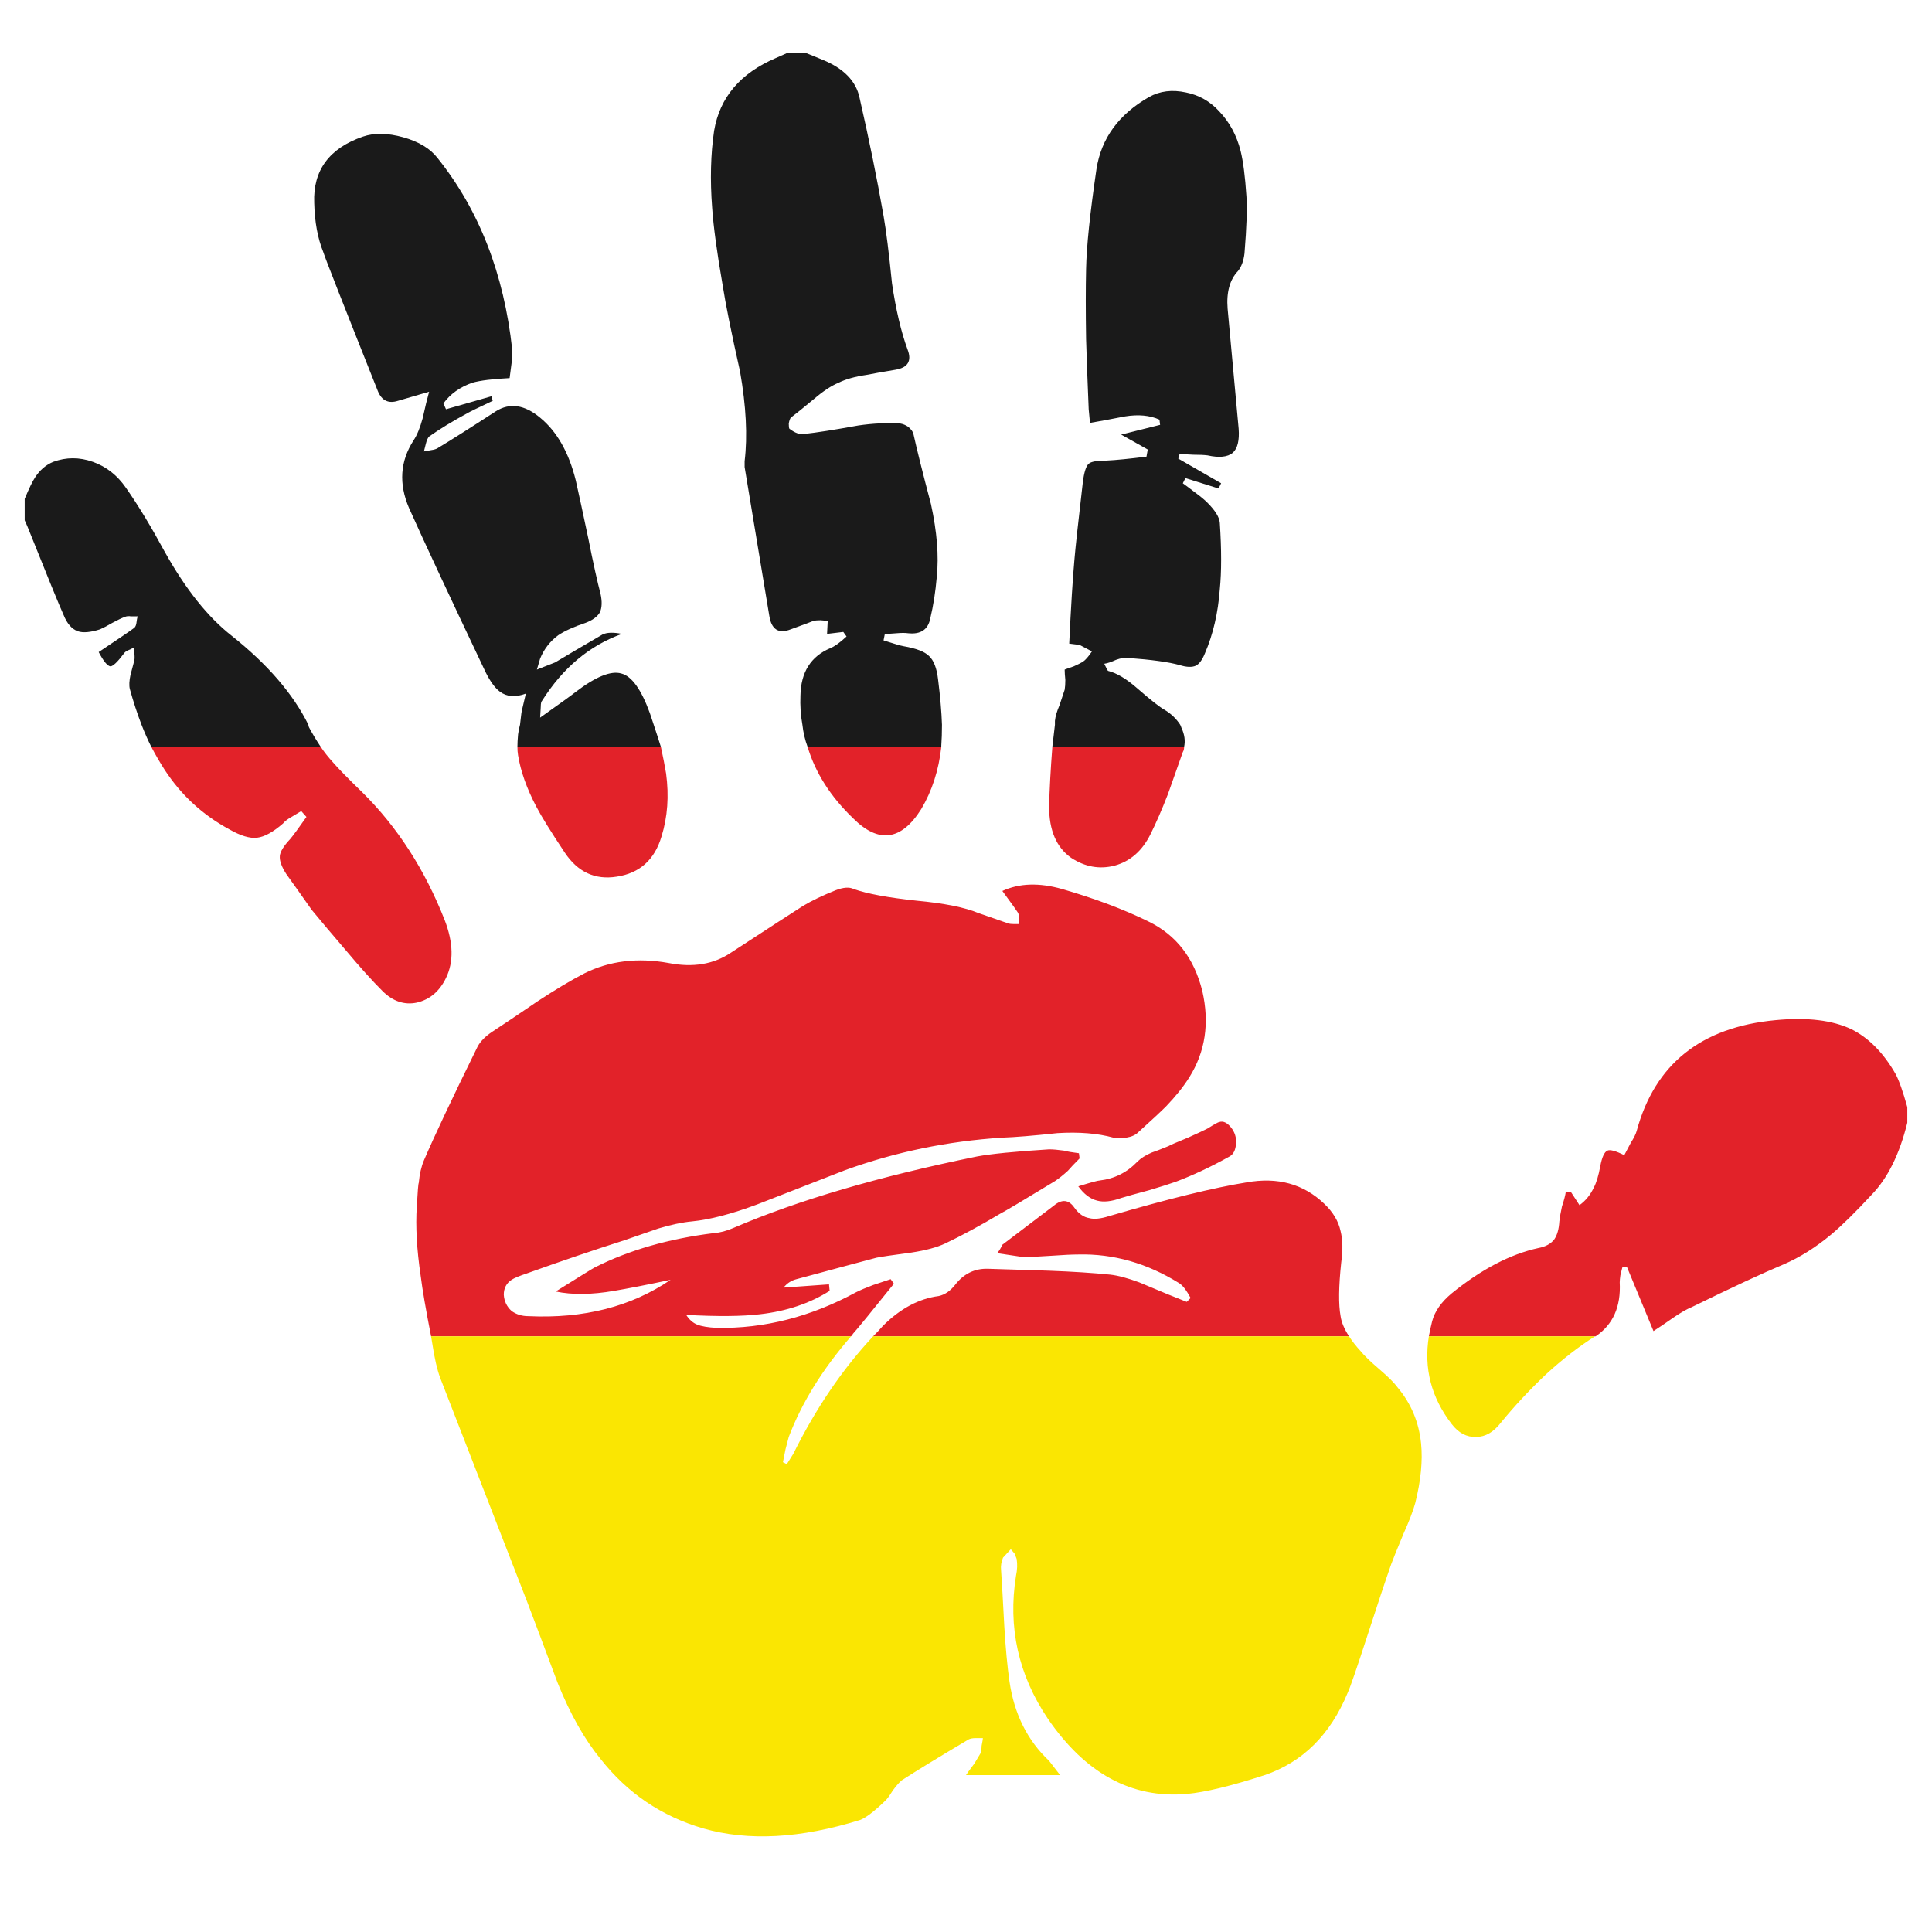 <?xml version="1.0" encoding="utf-8"?>
<!-- Generator: Adobe Illustrator 16.0.0, SVG Export Plug-In . SVG Version: 6.00 Build 0)  -->
<!DOCTYPE svg PUBLIC "-//W3C//DTD SVG 1.1//EN" "http://www.w3.org/Graphics/SVG/1.1/DTD/svg11.dtd">
<svg version="1.1" id="Layer_1" xmlns="http://www.w3.org/2000/svg" xmlns:xlink="http://www.w3.org/1999/xlink" x="0px" y="0px"
	 width="300px" height="300px" viewBox="0 0 300 300" enable-background="new 0 0 300 300" xml:space="preserve">
<g>
	<path fill-rule="evenodd" clip-rule="evenodd" fill="#1A1A1A" d="M183.87,115.968h-20.463c0.134-1.075,0.269-2.218,0.402-3.428
		c0-0.201,0-0.402,0-0.604c0.067-0.673,0.303-1.479,0.707-2.42c0.403-1.208,0.671-2.016,0.805-2.418
		c0.067-0.404,0.103-0.909,0.103-1.512c-0.066-0.673-0.103-1.21-0.103-1.613c0.337-0.135,0.808-0.302,1.412-0.504
		c0.604-0.27,1.076-0.504,1.412-0.705c0.402-0.27,0.873-0.808,1.411-1.614l-1.916-1.008c-0.471-0.067-1.008-0.134-1.613-0.202
		c0.271-5.711,0.538-10.046,0.806-13.003c0.134-1.68,0.571-5.712,1.313-12.096c0.2-1.546,0.504-2.486,0.907-2.822
		c0.336-0.336,1.277-0.504,2.82-0.504c1.413-0.068,3.462-0.269,6.151-0.605l0.2-1.108l-4.132-2.318l6.048-1.512l-0.1-0.807
		c-1.48-0.671-3.261-0.84-5.344-0.504c-2.42,0.471-4.233,0.807-5.444,1.008c-0.134-1.344-0.2-2.05-0.2-2.117
		c-0.203-4.838-0.337-8.468-0.403-10.886c-0.067-4.301-0.067-7.931,0-10.887c0.066-3.494,0.604-8.669,1.611-15.524
		c0.739-4.771,3.461-8.501,8.165-11.189c1.682-0.941,3.596-1.177,5.748-0.706c2.015,0.403,3.728,1.377,5.141,2.923
		c1.611,1.681,2.72,3.73,3.327,6.15c0.4,1.612,0.704,3.965,0.905,7.056c0.134,1.747,0.036,4.704-0.302,8.871
		c-0.136,1.143-0.47,2.05-1.007,2.722c-1.278,1.343-1.816,3.292-1.613,5.846l1.713,18.649c0.134,1.814-0.169,3.058-0.907,3.729
		c-0.806,0.672-2.116,0.807-3.933,0.403c-0.534-0.067-1.275-0.1-2.217-0.1c-1.142-0.067-1.847-0.101-2.116-0.101l-0.202,0.705
		l6.653,3.831l-0.403,0.807l-5.141-1.614l-0.403,0.807c0.471,0.336,1.143,0.84,2.016,1.512c0.738,0.538,1.346,1.042,1.813,1.512
		c1.211,1.209,1.849,2.251,1.916,3.125c0.27,4.167,0.27,7.594,0,10.282c-0.27,3.695-1.041,7.023-2.316,9.979
		c-0.405,1.008-0.875,1.647-1.413,1.916c-0.604,0.269-1.444,0.236-2.52-0.101c-1.68-0.47-4.369-0.841-8.064-1.109
		c-0.47-0.067-1.077,0.034-1.814,0.303c-0.739,0.336-1.345,0.538-1.814,0.605c0.335,0.74,0.536,1.109,0.605,1.109
		c1.345,0.336,2.855,1.243,4.536,2.722c2.083,1.813,3.494,2.923,4.232,3.326c1.008,0.605,1.815,1.377,2.419,2.318
		c0.068,0.135,0.135,0.303,0.202,0.504C183.938,114.053,184.072,115.027,183.87,115.968z M125.403,115.968
		c-0.403-1.075-0.672-2.218-0.805-3.428c-0.27-1.478-0.371-2.99-0.304-4.536c0.067-3.628,1.613-6.082,4.637-7.358
		c0.672-0.269,1.512-0.873,2.521-1.814l-0.504-0.706l-2.521,0.303l0.101-2.017l-1.108-0.1c-0.471,0-0.842,0.033-1.109,0.1
		c-0.134,0.068-1.311,0.504-3.528,1.312c-1.883,0.739-2.991,0.033-3.328-2.118l-3.829-23.083v-0.907
		c0.47-3.897,0.234-8.536-0.707-13.911c-1.343-5.981-2.25-10.484-2.721-13.508c-0.874-5.041-1.412-9.006-1.612-11.896
		c-0.337-4.368-0.234-8.366,0.301-11.996c0.874-5.173,4.067-8.938,9.577-11.289l1.816-0.807h2.823l2.721,1.109
		c3.225,1.344,5.107,3.293,5.645,5.847c1.478,6.452,2.722,12.567,3.73,18.347c0.402,2.285,0.838,5.779,1.31,10.483
		c0.604,4.1,1.412,7.527,2.42,10.282c0.673,1.748,0.067,2.789-1.816,3.126c-2.015,0.335-3.528,0.604-4.536,0.806
		c-1.814,0.269-3.258,0.671-4.333,1.21c-1.144,0.47-2.419,1.31-3.831,2.52c-1.613,1.344-2.822,2.318-3.628,2.923
		c-0.135,0.202-0.237,0.504-0.304,0.908c0,0.471,0.035,0.739,0.102,0.806c0.875,0.672,1.646,0.941,2.318,0.807
		c1.882-0.202,4.672-0.639,8.367-1.311c2.286-0.335,4.468-0.437,6.552-0.302c0.404,0.067,0.805,0.235,1.208,0.504
		c0.471,0.402,0.739,0.773,0.808,1.109c0.538,2.419,1.443,6.048,2.722,10.886c0.94,4.301,1.242,8.064,0.907,11.291
		c-0.201,2.353-0.537,4.502-1.009,6.452c-0.334,1.748-1.479,2.52-3.428,2.318c-0.47-0.067-1.074-0.067-1.813,0
		c-0.808,0.067-1.412,0.101-1.816,0.101l-0.201,1.008c0.402,0.135,0.941,0.303,1.613,0.503c0.604,0.202,1.108,0.337,1.511,0.404
		c1.948,0.336,3.259,0.84,3.932,1.512c0.738,0.673,1.209,1.882,1.409,3.628c0.338,2.689,0.54,5.041,0.607,7.057
		c0,1.209-0.036,2.285-0.104,3.226c0,0.067,0,0.135,0,0.202H125.403z M80.345,115.968c0-0.537,0.033-1.176,0.1-1.916
		c0.067-0.537,0.169-1.041,0.303-1.512c0.067-0.671,0.134-1.243,0.201-1.713c0-0.135,0.236-1.176,0.705-3.125
		c-1.613,0.606-2.958,0.504-4.032-0.303c-0.738-0.537-1.477-1.545-2.217-3.023c-5.644-11.895-9.61-20.396-11.895-25.503
		c-1.613-3.763-1.379-7.258,0.707-10.484c0.537-0.806,1.008-1.949,1.412-3.427c0.402-1.815,0.738-3.192,1.008-4.133l-4.839,1.411
		c-1.479,0.471-2.521-0.033-3.125-1.512c-5.377-13.508-8.2-20.698-8.468-21.572c-0.874-2.15-1.343-4.704-1.412-7.661
		c-0.201-5.04,2.319-8.468,7.56-10.282c1.747-0.604,3.832-0.571,6.251,0.1c2.417,0.672,4.199,1.748,5.341,3.226
		c6.452,8.065,10.314,17.978,11.592,29.737c0,0.538-0.034,1.244-0.101,2.118c-0.067,0.469-0.169,1.243-0.303,2.318
		c-2.621,0.133-4.537,0.369-5.745,0.706c-1.949,0.671-3.461,1.748-4.537,3.225l0.404,0.907l7.057-2.016l0.2,0.706
		c-2.285,1.075-3.595,1.714-3.931,1.915c-2.351,1.277-4.334,2.487-5.946,3.63c-0.203,0.201-0.371,0.571-0.504,1.108
		c-0.067,0.269-0.169,0.672-0.304,1.209l1.108-0.201c0.471-0.067,0.808-0.168,1.008-0.303c2.016-1.21,5.04-3.125,9.072-5.746
		c2.152-1.344,4.436-1.008,6.856,1.008c2.62,2.151,4.467,5.41,5.544,9.778c0.471,2.083,1.108,5.04,1.916,8.871
		c0.806,4.032,1.445,6.922,1.914,8.669c0.27,1.209,0.236,2.184-0.101,2.923c-0.403,0.672-1.142,1.21-2.216,1.614
		c-1.815,0.604-3.228,1.243-4.235,1.915c-1.276,0.941-2.217,2.151-2.821,3.63l-0.504,1.713c0.872-0.336,1.813-0.706,2.821-1.109
		c1.681-1.008,4.134-2.453,7.359-4.334c0.673-0.337,1.682-0.37,3.024-0.101c-5.04,1.815-9.173,5.275-12.4,10.384
		c-0.134,0.134-0.201,0.436-0.201,0.906l-0.1,1.714c3.225-2.285,5.04-3.595,5.443-3.932c3.158-2.419,5.544-3.393,7.157-2.923
		c1.613,0.402,3.091,2.454,4.436,6.149c0.201,0.605,0.402,1.21,0.604,1.814c0.404,1.209,0.774,2.353,1.108,3.428H80.345z
		 M49.8,115.968H23.49c-0.538-1.075-1.042-2.218-1.512-3.428c-0.673-1.747-1.276-3.595-1.815-5.544
		c-0.134-0.537-0.101-1.276,0.103-2.217c0.401-1.479,0.604-2.251,0.604-2.319c0.067-0.201,0.033-0.839-0.101-1.915
		c-0.336,0.202-0.606,0.336-0.807,0.403c-0.334,0.135-0.571,0.303-0.705,0.504c-1.008,1.345-1.715,2.017-2.118,2.017
		c-0.469-0.067-1.075-0.807-1.813-2.217c3.225-2.151,5.007-3.361,5.341-3.63c0.27-0.134,0.437-0.402,0.504-0.806
		c0.067-0.538,0.134-0.907,0.203-1.108c-0.47,0-0.807,0-1.008,0c-0.404-0.068-0.738-0.035-1.008,0.1
		c-0.404,0.135-1.042,0.438-1.916,0.908c-0.807,0.469-1.445,0.806-1.916,1.008c-1.479,0.469-2.621,0.571-3.428,0.302
		c-0.941-0.336-1.679-1.176-2.217-2.52c-0.673-1.479-2.554-6.082-5.645-13.811l-0.404-0.908v-3.326
		c0.673-1.612,1.209-2.722,1.613-3.326c0.738-1.143,1.679-1.949,2.823-2.42c2.017-0.739,4.066-0.739,6.149,0
		s3.796,2.084,5.141,4.032c1.882,2.688,3.898,6.015,6.048,9.98c3.227,5.779,6.688,10.114,10.384,13.004
		c5.577,4.435,9.542,9.038,11.894,13.81c0,0.135,0.036,0.27,0.102,0.404C48.522,113.952,49.128,114.96,49.8,115.968z"/>
	<path fill-rule="evenodd" clip-rule="evenodd" fill="#E22229" d="M163.407,115.968h20.463c0,0.335-0.067,0.605-0.201,0.807
		c-1.211,3.428-1.982,5.611-2.319,6.552c-0.939,2.419-1.849,4.503-2.721,6.25c-1.277,2.554-3.125,4.168-5.545,4.838
		c-2.353,0.606-4.604,0.202-6.755-1.209c-2.284-1.612-3.426-4.268-3.426-7.963C162.971,122.555,163.138,119.463,163.407,115.968z
		 M146.168,115.968c-0.4,3.628-1.444,6.854-3.124,9.677c-3.09,4.906-6.619,5.377-10.584,1.411
		c-3.495-3.359-5.846-7.055-7.057-11.088H146.168z M49.8,115.968c0.538,0.807,1.176,1.613,1.916,2.419
		c0.807,0.94,2.319,2.486,4.536,4.637c5.444,5.376,9.711,11.997,12.802,19.857c1.345,3.497,1.412,6.485,0.203,8.972
		c-1.008,2.086-2.52,3.361-4.536,3.833c-1.949,0.403-3.731-0.204-5.343-1.816c-1.612-1.611-3.459-3.662-5.544-6.149
		c-2.42-2.823-4.233-4.973-5.444-6.451c-1.746-2.485-3.055-4.334-3.93-5.544c-0.74-1.142-1.075-2.083-1.008-2.823
		c0.067-0.67,0.604-1.545,1.612-2.62c0.404-0.47,1.243-1.613,2.521-3.428l-0.808-0.906l-1.512,0.906
		c-0.604,0.338-1.042,0.673-1.31,1.008c-1.547,1.345-2.89,2.083-4.032,2.218c-1.142,0.135-2.587-0.303-4.335-1.311
		c-4.099-2.217-7.426-5.276-9.98-9.174c-0.739-1.142-1.443-2.352-2.117-3.628H49.8z M80.345,115.968h22.277
		c0.335,1.545,0.604,2.924,0.807,4.132c0.469,3.495,0.235,6.754-0.707,9.779c-1.075,3.629-3.392,5.713-6.956,6.25
		c-3.359,0.538-6.048-0.706-8.065-3.729c-2.149-3.226-3.628-5.612-4.433-7.157c-1.481-2.822-2.42-5.477-2.824-7.964
		C80.378,116.875,80.345,116.439,80.345,115.968z M132.158,207.5H66.937c-0.805-4.1-1.345-7.226-1.613-9.376
		c-0.604-4.1-0.807-7.694-0.604-10.785c0.134-2.354,0.234-3.564,0.301-3.631c0.134-1.409,0.404-2.586,0.807-3.527
		c1.612-3.763,4.403-9.677,8.368-17.741c0.468-0.806,1.208-1.547,2.217-2.218c1.546-1.008,3.898-2.589,7.057-4.739
		c2.756-1.813,5.174-3.258,7.257-4.333c3.898-1.949,8.267-2.487,13.104-1.612c3.765,0.739,6.989,0.201,9.679-1.614
		c6.182-4.033,9.911-6.451,11.189-7.258c1.345-0.806,3.023-1.612,5.04-2.42c1.209-0.469,2.15-0.537,2.821-0.2
		c2.083,0.74,5.344,1.343,9.779,1.814c4.303,0.402,7.492,1.041,9.577,1.915c1.142,0.403,2.688,0.941,4.637,1.612
		c0.2,0.067,0.503,0.103,0.907,0.103c0.134,0,0.403,0,0.806,0c0.067-0.941-0.032-1.58-0.302-1.916
		c-0.068-0.135-0.84-1.209-2.319-3.226c2.621-1.21,5.712-1.311,9.275-0.302c5.106,1.478,9.577,3.158,13.406,5.04
		c4.301,2.083,7.089,5.679,8.366,10.785c1.143,4.974,0.472,9.442-2.015,13.408c-0.875,1.412-2.086,2.924-3.629,4.536
		c-0.808,0.806-2.253,2.15-4.336,4.032c-0.403,0.403-1.008,0.671-1.815,0.805c-0.805,0.134-1.476,0.134-2.016,0
		c-2.418-0.671-5.308-0.905-8.669-0.704c-3.762,0.403-6.619,0.638-8.568,0.704c-8.468,0.54-16.6,2.22-24.394,5.041l-13.709,5.343
		c-3.965,1.479-7.326,2.352-10.081,2.621c-1.48,0.136-3.227,0.504-5.243,1.108c-2.353,0.808-4.099,1.411-5.241,1.815
		c-4.839,1.545-9.88,3.261-15.121,5.14c-1.211,0.404-2.016,0.739-2.42,1.009c-0.807,0.538-1.208,1.312-1.208,2.319
		c0.067,1.009,0.468,1.849,1.208,2.52c0.74,0.538,1.613,0.806,2.621,0.806c8.602,0.403,15.961-1.477,22.077-5.645
		c-3.832,0.808-6.753,1.378-8.77,1.715c-3.497,0.604-6.521,0.638-9.072,0.101c3.762-2.353,5.779-3.598,6.048-3.731
		c5.308-2.688,11.49-4.469,18.546-5.342c0.941-0.068,1.949-0.336,3.024-0.806c10.014-4.303,22.614-7.996,37.803-11.09
		c2.148-0.403,5.88-0.773,11.189-1.107c0.605,0,1.379,0.066,2.318,0.2c0.47,0.134,1.241,0.27,2.318,0.403l0.101,0.808
		c-0.808,0.806-1.411,1.443-1.815,1.916c-0.737,0.671-1.409,1.208-2.016,1.611c-4.973,3.025-7.795,4.704-8.467,5.041
		c-3.157,1.88-6.017,3.427-8.567,4.637c-1.278,0.604-3.024,1.074-5.244,1.412c-3.024,0.403-4.837,0.67-5.443,0.804
		c-2.551,0.675-6.686,1.782-12.398,3.328c-0.808,0.201-1.478,0.639-2.016,1.312l7.056-0.505l0.101,1.009
		c-3.092,1.949-6.686,3.158-10.786,3.628c-2.823,0.338-6.655,0.368-11.492,0.102c0.471,0.739,1.042,1.243,1.713,1.512
		c0.671,0.268,1.68,0.438,3.024,0.504c7.393,0.134,14.617-1.713,21.673-5.545c0.671-0.334,1.545-0.704,2.62-1.107
		c0.606-0.203,1.513-0.505,2.724-0.908l0.504,0.705c-3.562,4.437-5.681,7.024-6.352,7.764
		C132.393,207.229,132.292,207.366,132.158,207.5z M209.476,207.5h-73.892c0.54-0.54,1.043-1.075,1.513-1.614
		c2.689-2.688,5.579-4.233,8.671-4.637c0.94-0.201,1.779-0.774,2.521-1.713c1.342-1.747,3.055-2.59,5.14-2.521
		c2.149,0.066,5.311,0.167,9.476,0.301c3.629,0.134,6.787,0.337,9.474,0.607c1.211,0.134,2.724,0.535,4.537,1.209
		c0.94,0.403,2.386,1.007,4.336,1.814l3.023,1.209l0.604-0.604c-0.336-0.604-0.604-1.042-0.806-1.312
		c-0.336-0.47-0.673-0.806-1.008-1.008c-4.974-3.091-10.183-4.57-15.624-4.436c-0.941,0-2.353,0.067-4.235,0.203
		c-1.947,0.134-3.392,0.2-4.333,0.2c-0.067,0-1.412-0.2-4.032-0.604c0.334-0.403,0.604-0.839,0.805-1.311l7.964-6.049
		c1.276-1.074,2.352-0.973,3.225,0.303c0.674,0.941,1.445,1.479,2.32,1.613c0.739,0.203,1.748,0.1,3.023-0.302
		c9.207-2.688,16.33-4.436,21.37-5.242c4.839-0.872,8.872,0.233,12.097,3.327c1.344,1.277,2.187,2.687,2.521,4.232
		c0.335,1.346,0.371,2.957,0.103,4.839c-0.405,3.764-0.437,6.553-0.103,8.366C208.298,205.314,208.735,206.357,209.476,207.5z
		 M247.679,207.5h-25.804c0.135-0.74,0.299-1.513,0.504-2.319c0.402-1.546,1.41-2.99,3.024-4.335
		c4.635-3.764,9.14-6.116,13.506-7.057c1.075-0.202,1.883-0.638,2.418-1.31c0.473-0.672,0.74-1.612,0.808-2.823
		c0.066-0.604,0.2-1.376,0.405-2.317c0.335-1.009,0.536-1.782,0.603-2.319l0.808,0.1l1.311,2.017
		c0.941-0.672,1.682-1.579,2.218-2.721c0.4-0.738,0.74-1.849,1.008-3.327c0.268-1.412,0.638-2.217,1.11-2.42
		c0.402-0.2,1.275,0.035,2.619,0.707l1.007-1.916c0.474-0.74,0.776-1.342,0.909-1.815c2.82-10.414,10.015-16.16,21.572-17.237
		c4.906-0.47,8.836,0,11.792,1.412c2.689,1.343,4.974,3.662,6.856,6.956c0.539,1.008,1.142,2.721,1.814,5.141v2.42
		c-1.209,4.904-3.059,8.636-5.544,11.188c-2.489,2.689-4.571,4.736-6.249,6.148c-2.422,2.017-4.874,3.562-7.359,4.637
		c-3.225,1.345-7.997,3.563-14.313,6.655c-0.807,0.334-1.748,0.874-2.823,1.612c-1.343,0.938-2.387,1.646-3.127,2.117l-4.13-9.98
		l-0.709,0.1c-0.067,0.27-0.166,0.674-0.3,1.211c-0.066,0.471-0.103,0.841-0.103,1.109c0.202,3.764-1.039,6.552-3.729,8.367H247.679
		z M176.613,180.383c0.536-0.538,1.277-1.008,2.217-1.411c0.604-0.202,1.479-0.538,2.62-1.009c0.203-0.133,1.211-0.57,3.024-1.312
		c1.21-0.534,2.218-1.008,3.023-1.409c1.075-0.674,1.682-1.008,1.816-1.008c0.604-0.203,1.208,0.066,1.814,0.805
		c0.604,0.739,0.874,1.582,0.806,2.521c-0.067,1.008-0.403,1.68-1.009,2.016c-2.889,1.613-5.678,2.924-8.365,3.933
		c-0.94,0.334-2.319,0.771-4.135,1.312c-2.016,0.534-3.461,0.94-4.333,1.209c-1.479,0.536-2.723,0.673-3.73,0.403
		c-1.075-0.27-2.049-1.009-2.922-2.22c1.948-0.604,3.056-0.905,3.325-0.905C173.052,183.037,175,182.062,176.613,180.383z"/>
	<path fill-rule="evenodd" clip-rule="evenodd" fill="#FAE602" d="M135.584,207.5h73.892c0.469,0.738,1.074,1.512,1.815,2.317
		c0.536,0.671,1.513,1.612,2.922,2.823c1.342,1.142,2.283,2.083,2.822,2.82c2.084,2.489,3.292,5.378,3.628,8.672
		c0.271,2.688-0.032,5.778-0.906,9.272c-0.334,1.21-0.941,2.788-1.814,4.737c-1.009,2.42-1.646,4.001-1.915,4.738
		c-0.873,2.487-2.118,6.216-3.729,11.189c-1.614,4.974-2.622,7.896-3.024,8.77c-2.689,6.521-6.99,10.787-12.904,12.804
		c-5.174,1.679-9.206,2.653-12.097,2.923c-8.535,0.738-15.726-3.157-21.572-11.694c-4.57-6.787-6.216-14.18-4.939-22.177
		c0.202-0.941,0.235-1.814,0.102-2.621c-0.066-0.2-0.169-0.471-0.304-0.805c-0.334-0.403-0.537-0.639-0.604-0.707
		c-0.672,0.738-1.077,1.176-1.211,1.312c-0.268,0.671-0.37,1.309-0.302,1.916c0.134,1.948,0.302,4.87,0.505,8.769
		c0.2,3.359,0.47,6.217,0.805,8.568c0.74,5.041,2.79,9.14,6.15,12.298l1.713,2.219h-14.615c0.066-0.137,0.503-0.738,1.311-1.815
		c0.402-0.672,0.704-1.176,0.905-1.513c0.135-0.336,0.203-0.737,0.203-1.209c0.134-0.671,0.201-1.077,0.201-1.211
		c-0.538,0-0.907,0-1.109,0c-0.47,0-0.838,0.067-1.108,0.203c-4.636,2.755-8.098,4.873-10.383,6.35
		c-0.404,0.337-0.873,0.874-1.413,1.615c-0.535,0.873-0.972,1.444-1.309,1.713c-1.613,1.545-2.857,2.486-3.731,2.823
		c-9.273,2.89-17.404,3.324-24.394,1.31c-6.452-1.881-11.761-5.477-15.927-10.786c-2.485-3.024-4.704-6.955-6.653-11.795
		c-2.083-5.576-3.662-9.777-4.737-12.602L68.349,213.95c-0.471-1.276-0.875-3.025-1.209-5.242c-0.067-0.403-0.134-0.807-0.203-1.208
		h65.222c-4.436,5.106-7.662,10.314-9.679,15.625c-0.133,0.534-0.301,1.175-0.504,1.913l-0.401,2.017l0.604,0.302l1.008-1.611
		C126.681,218.688,130.814,212.606,135.584,207.5z M221.875,207.5h25.804c-2.552,1.612-5.106,3.595-7.658,5.945
		c-2.556,2.42-4.875,4.906-6.959,7.46c-1.142,1.479-2.417,2.22-3.831,2.22c-1.476,0.066-2.752-0.607-3.827-2.017
		C222.245,217.01,221.068,212.473,221.875,207.5z"/>
</g>
</svg>
